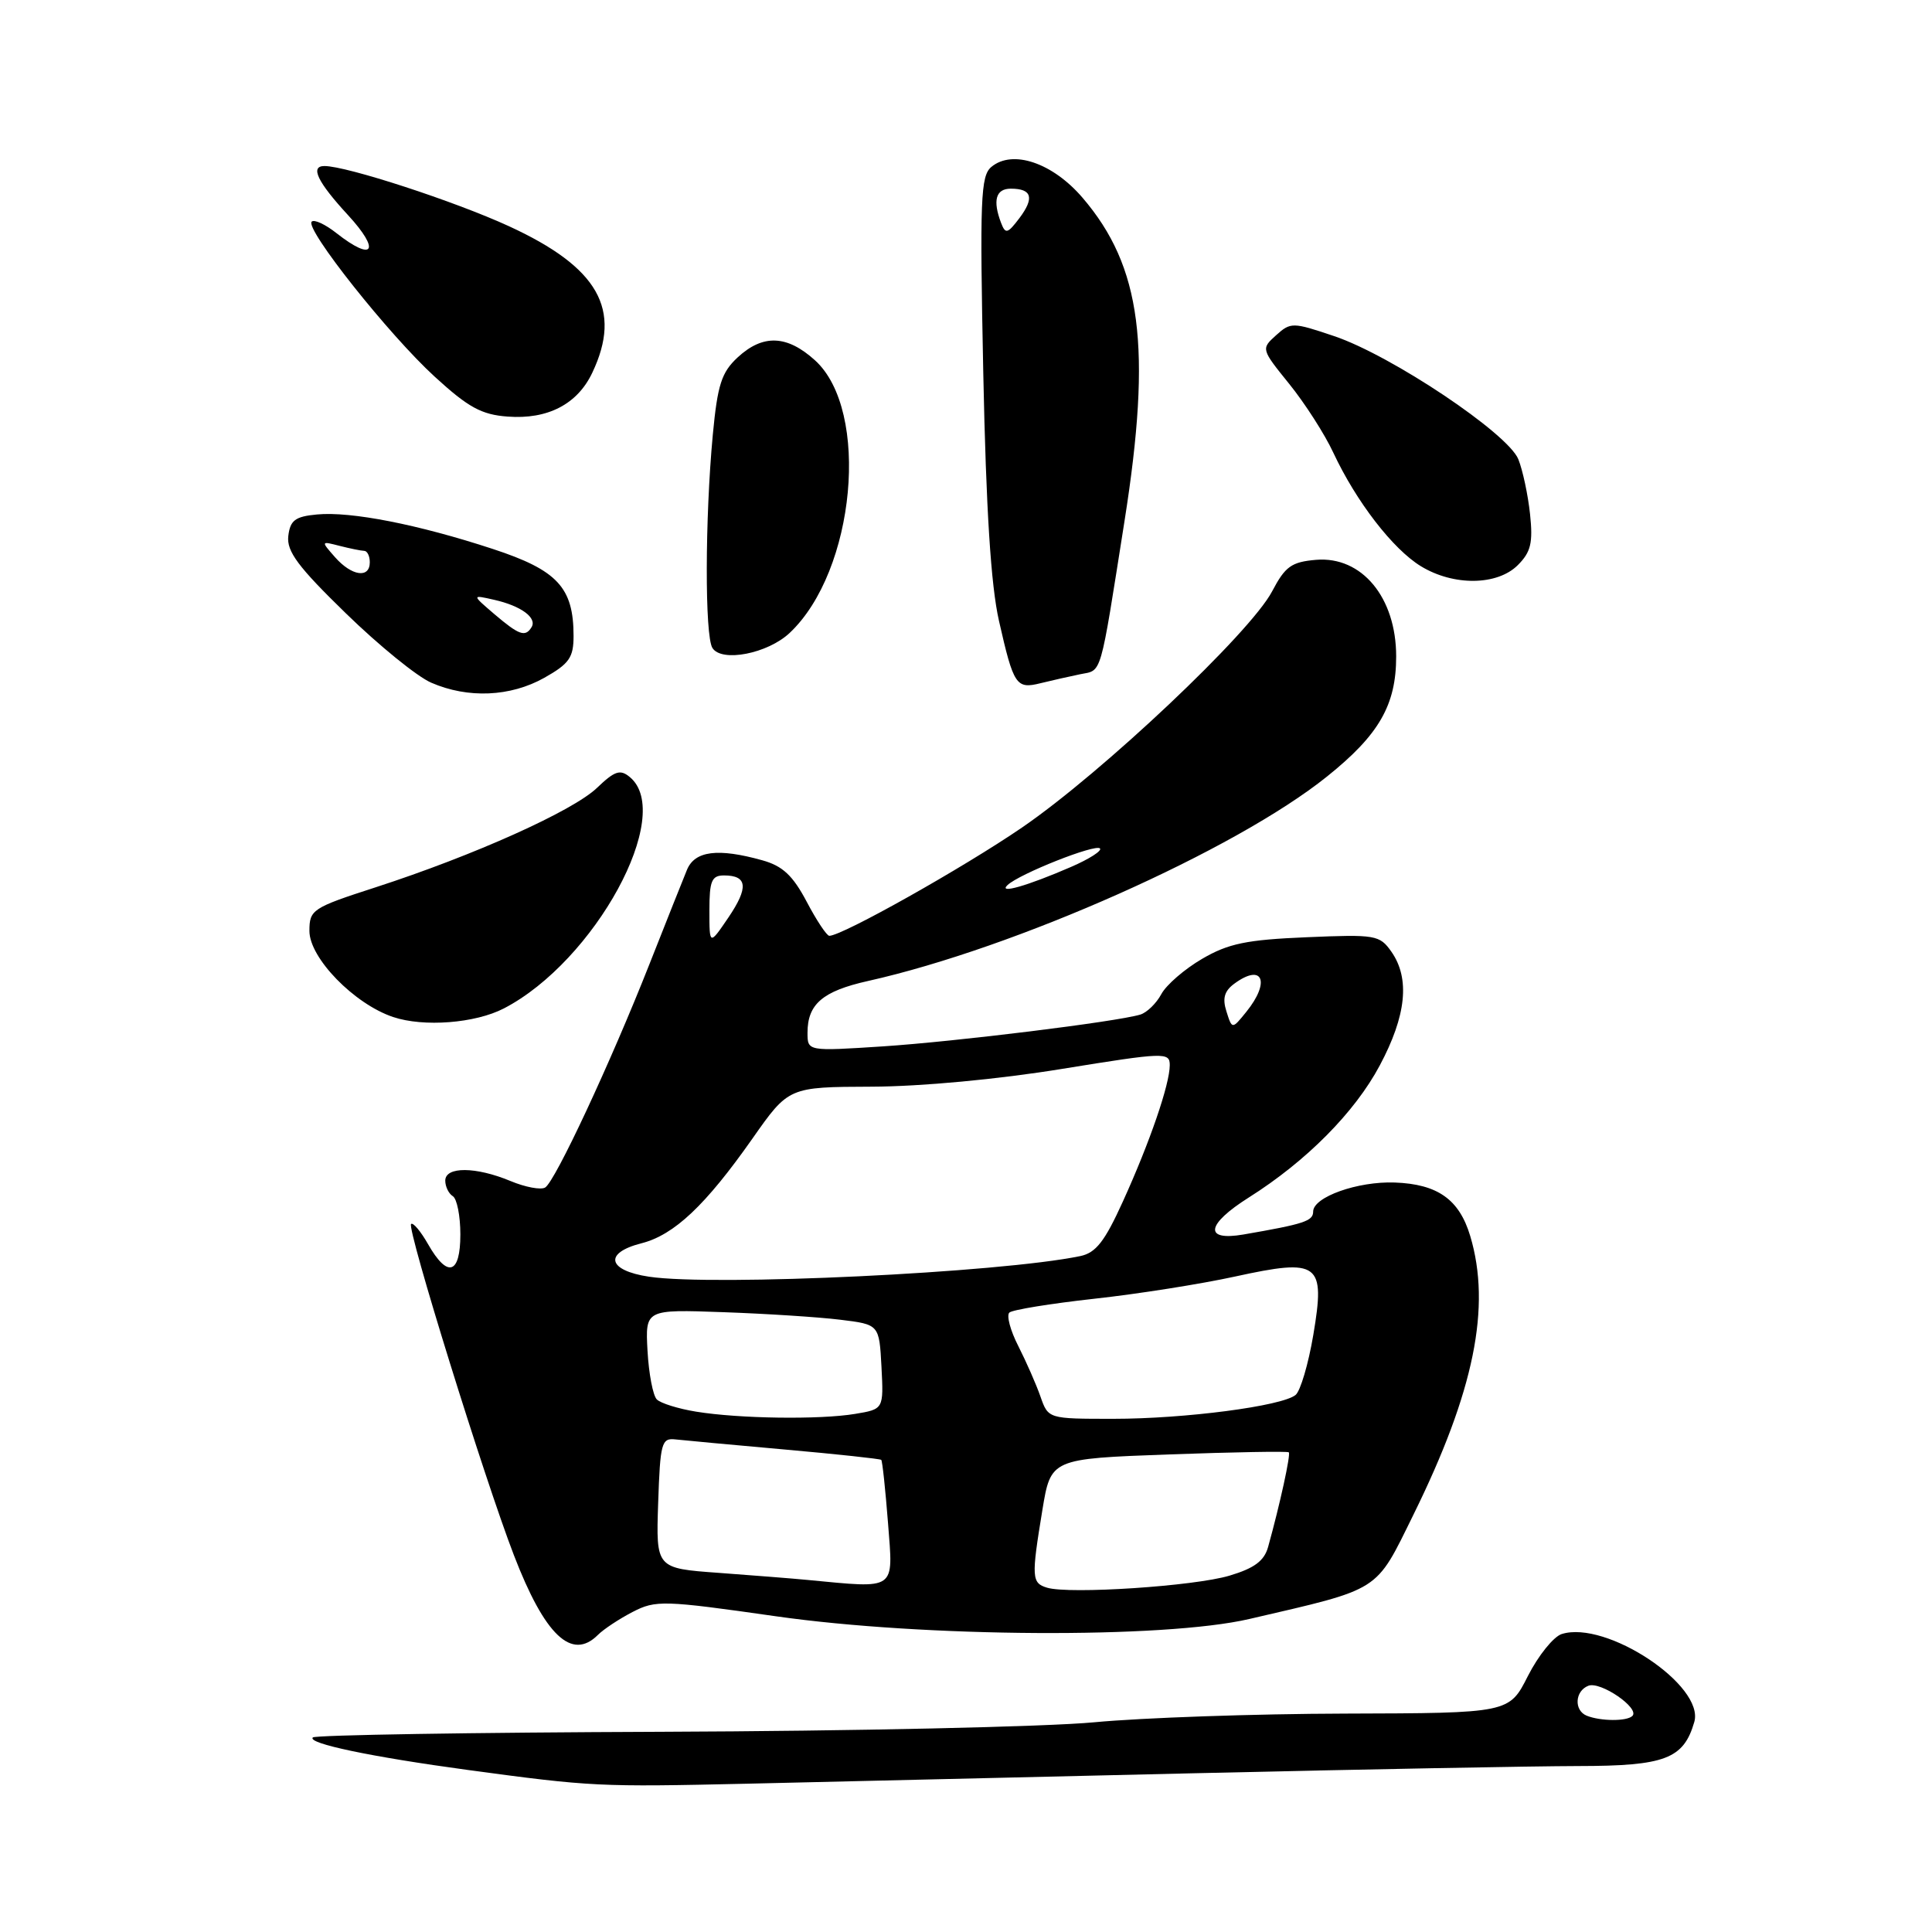 <?xml version="1.0" encoding="UTF-8" standalone="no"?>
<!DOCTYPE svg PUBLIC "-//W3C//DTD SVG 1.1//EN" "http://www.w3.org/Graphics/SVG/1.1/DTD/svg11.dtd" >
<svg xmlns="http://www.w3.org/2000/svg" xmlns:xlink="http://www.w3.org/1999/xlink" version="1.1" viewBox="0 0 256 256">
 <g >
 <path fill="currentColor"
d=" M 158.00 234.97 C 180.28 234.45 203.29 234.02 209.14 234.01 C 220.62 234.00 223.08 233.07 224.50 228.18 C 225.91 223.34 212.82 214.65 206.93 216.52 C 205.85 216.87 203.84 219.36 202.46 222.07 C 199.97 227.00 199.97 227.00 178.23 227.06 C 166.28 227.09 151.32 227.61 145.00 228.21 C 138.68 228.81 112.92 229.38 87.76 229.47 C 62.61 229.56 41.77 229.90 41.45 230.22 C 40.66 231.01 49.22 232.80 62.00 234.53 C 78.40 236.75 79.40 236.79 99.00 236.35 C 109.17 236.11 135.72 235.50 158.00 234.97 Z  M 79.23 216.63 C 79.98 215.88 82.05 214.51 83.83 213.59 C 86.88 212.01 87.93 212.04 102.78 214.16 C 122.44 216.97 154.21 217.15 165.52 214.53 C 183.14 210.44 182.19 211.05 187.28 200.72 C 195.34 184.37 197.62 173.15 194.81 163.77 C 193.36 158.93 190.50 156.90 184.81 156.69 C 179.90 156.51 174.00 158.61 174.00 160.54 C 174.00 161.80 172.80 162.19 164.75 163.58 C 159.48 164.48 159.81 162.25 165.48 158.67 C 173.10 153.86 179.52 147.39 182.83 141.17 C 186.35 134.57 186.85 129.66 184.37 126.11 C 182.81 123.89 182.28 123.80 173.12 124.19 C 165.19 124.52 162.76 125.02 159.29 127.05 C 156.97 128.40 154.53 130.51 153.88 131.73 C 153.22 132.96 151.96 134.18 151.09 134.44 C 147.86 135.40 126.70 138.01 117.00 138.65 C 107.00 139.30 107.00 139.30 107.00 136.84 C 107.00 133.05 109.01 131.33 115.00 129.99 C 134.58 125.61 163.68 112.65 175.84 102.89 C 182.73 97.37 185.00 93.42 185.00 86.98 C 185.00 79.17 180.45 73.68 174.39 74.18 C 171.12 74.46 170.30 75.05 168.56 78.36 C 165.69 83.83 146.04 102.38 135.44 109.64 C 127.61 115.00 111.61 123.99 109.89 124.00 C 109.55 124.00 108.20 121.97 106.89 119.48 C 105.05 116.00 103.70 114.74 101.00 113.99 C 95.13 112.35 92.07 112.74 91.03 115.25 C 90.52 116.49 88.28 122.11 86.06 127.74 C 80.91 140.80 73.57 156.53 72.24 157.35 C 71.68 157.70 69.60 157.31 67.64 156.49 C 63.05 154.58 59.00 154.55 59.00 156.44 C 59.00 157.23 59.45 158.16 60.00 158.50 C 60.55 158.84 61.00 161.12 61.00 163.56 C 61.00 168.88 59.30 169.39 56.72 164.86 C 55.74 163.14 54.73 161.94 54.47 162.19 C 53.89 162.78 64.17 195.89 68.09 206.06 C 72.19 216.71 75.76 220.10 79.23 216.63 Z  M 66.77 133.62 C 78.83 127.37 89.42 107.92 83.46 102.97 C 82.18 101.90 81.46 102.14 79.10 104.40 C 75.91 107.46 62.77 113.36 49.75 117.58 C 41.37 120.29 41.00 120.54 41.00 123.36 C 41.00 126.94 46.93 133.03 52.09 134.76 C 56.15 136.12 62.97 135.59 66.77 133.62 Z  M 72.11 89.82 C 75.43 87.95 76.00 87.13 76.00 84.27 C 76.00 77.85 73.87 75.55 65.30 72.74 C 55.44 69.50 46.49 67.74 42.00 68.17 C 39.11 68.44 38.45 68.94 38.20 71.03 C 37.97 73.06 39.49 75.11 45.84 81.28 C 50.20 85.53 55.28 89.66 57.14 90.46 C 62.01 92.58 67.63 92.33 72.11 89.82 Z  M 143.13 89.34 C 146.06 88.75 145.69 90.04 149.01 69.00 C 152.64 45.99 151.25 35.32 143.45 26.21 C 139.48 21.57 134.18 19.78 131.37 22.11 C 129.93 23.30 129.82 26.34 130.29 49.47 C 130.66 67.54 131.30 77.57 132.37 82.27 C 134.31 90.83 134.65 91.33 137.87 90.53 C 139.32 90.17 141.69 89.64 143.13 89.34 Z  M 104.63 83.87 C 113.35 75.68 115.33 54.42 108.00 47.75 C 104.28 44.38 101.09 44.26 97.74 47.36 C 95.60 49.35 95.08 50.97 94.45 57.61 C 93.41 68.72 93.38 84.25 94.40 85.86 C 95.62 87.80 101.72 86.61 104.63 83.87 Z  M 201.12 74.88 C 202.85 73.15 203.14 71.93 202.74 68.13 C 202.47 65.59 201.77 62.31 201.19 60.86 C 199.82 57.43 184.36 47.09 176.79 44.54 C 171.28 42.68 171.02 42.68 169.08 44.43 C 167.09 46.22 167.11 46.27 170.83 50.87 C 172.89 53.42 175.53 57.52 176.68 60.00 C 179.71 66.47 184.56 72.76 188.28 75.03 C 192.61 77.67 198.40 77.60 201.12 74.88 Z  M 78.48 49.39 C 82.47 41.00 79.29 35.42 67.43 29.97 C 60.25 26.67 45.94 22.00 42.99 22.00 C 41.05 22.00 42.06 24.11 46.13 28.52 C 50.47 33.24 49.49 34.75 44.58 30.89 C 43.10 29.72 41.63 29.04 41.30 29.37 C 40.37 30.30 51.56 44.40 57.62 49.93 C 62.04 53.98 63.81 54.95 67.27 55.20 C 72.57 55.60 76.51 53.56 78.48 49.39 Z  M 210.25 227.34 C 208.53 226.64 208.68 224.06 210.47 223.37 C 212.08 222.75 217.32 226.35 216.30 227.37 C 215.57 228.10 212.09 228.08 210.25 227.34 Z  M 138.75 210.38 C 136.69 209.76 136.65 209.03 138.12 200.09 C 139.24 193.29 139.24 193.29 154.87 192.72 C 163.46 192.41 170.62 192.28 170.77 192.44 C 171.05 192.71 169.60 199.34 168.03 204.98 C 167.52 206.82 166.21 207.80 162.92 208.78 C 158.26 210.18 141.73 211.27 138.75 210.38 Z  M 107.00 209.35 C 105.08 209.16 99.77 208.75 95.21 208.41 C 86.92 207.81 86.92 207.81 87.21 199.16 C 87.48 191.17 87.66 190.52 89.50 190.73 C 90.60 190.85 97.12 191.46 104.00 192.07 C 110.88 192.68 116.62 193.30 116.77 193.44 C 116.92 193.59 117.32 197.37 117.67 201.85 C 118.36 210.86 118.91 210.48 107.00 209.35 Z  M 92.23 187.05 C 89.88 186.67 87.54 185.94 87.03 185.43 C 86.52 184.92 85.97 182.03 85.80 179.00 C 85.50 173.50 85.50 173.50 95.83 173.87 C 101.51 174.07 108.49 174.52 111.33 174.87 C 116.50 175.50 116.50 175.50 116.80 181.11 C 117.09 186.72 117.09 186.72 113.30 187.35 C 108.59 188.13 97.91 187.98 92.23 187.05 Z  M 137.87 185.06 C 137.31 183.45 135.98 180.43 134.93 178.36 C 133.87 176.29 133.34 174.29 133.75 173.92 C 134.16 173.55 139.22 172.73 145.00 172.09 C 150.78 171.46 159.16 170.13 163.64 169.15 C 174.81 166.71 175.63 167.32 174.02 176.88 C 173.37 180.73 172.31 184.32 171.67 184.84 C 169.85 186.32 157.01 188.00 147.51 188.00 C 138.90 188.00 138.90 188.00 137.87 185.06 Z  M 86.00 169.17 C 80.49 168.35 79.96 166.02 85.00 164.74 C 89.34 163.63 93.49 159.71 99.70 150.87 C 104.50 144.03 104.50 144.03 115.50 143.99 C 122.02 143.97 132.30 143.01 140.75 141.63 C 154.30 139.43 155.00 139.41 155.00 141.13 C 155.00 143.66 152.37 151.33 148.79 159.20 C 146.38 164.51 145.21 166.01 143.13 166.44 C 132.46 168.65 94.62 170.46 86.00 169.17 Z  M 162.51 134.02 C 161.95 132.28 162.24 131.30 163.57 130.33 C 167.32 127.58 168.37 130.09 165.13 134.09 C 163.26 136.40 163.26 136.40 162.51 134.02 Z  M 94.00 120.64 C 94.00 116.71 94.30 116.00 95.94 116.00 C 99.05 116.00 99.21 117.60 96.52 121.57 C 94.00 125.28 94.00 125.28 94.00 120.64 Z  M 133.50 117.28 C 135.07 115.79 145.13 111.80 145.75 112.42 C 146.06 112.72 144.33 113.83 141.90 114.88 C 136.09 117.40 132.21 118.50 133.50 117.28 Z  M 65.50 81.37 C 62.50 78.80 62.50 78.80 65.49 79.48 C 69.04 80.28 71.20 81.87 70.43 83.11 C 69.60 84.46 68.78 84.16 65.50 81.37 Z  M 44.40 73.84 C 42.51 71.69 42.51 71.69 45.00 72.33 C 46.38 72.68 47.84 72.98 48.25 72.99 C 48.66 72.99 49.00 73.67 49.00 74.50 C 49.00 76.68 46.61 76.34 44.40 73.84 Z  M 132.65 29.54 C 131.51 26.55 131.95 25.00 133.94 25.00 C 136.74 25.00 137.09 26.22 135.08 28.90 C 133.51 30.97 133.23 31.05 132.65 29.54 Z "/>
</g>
</svg>